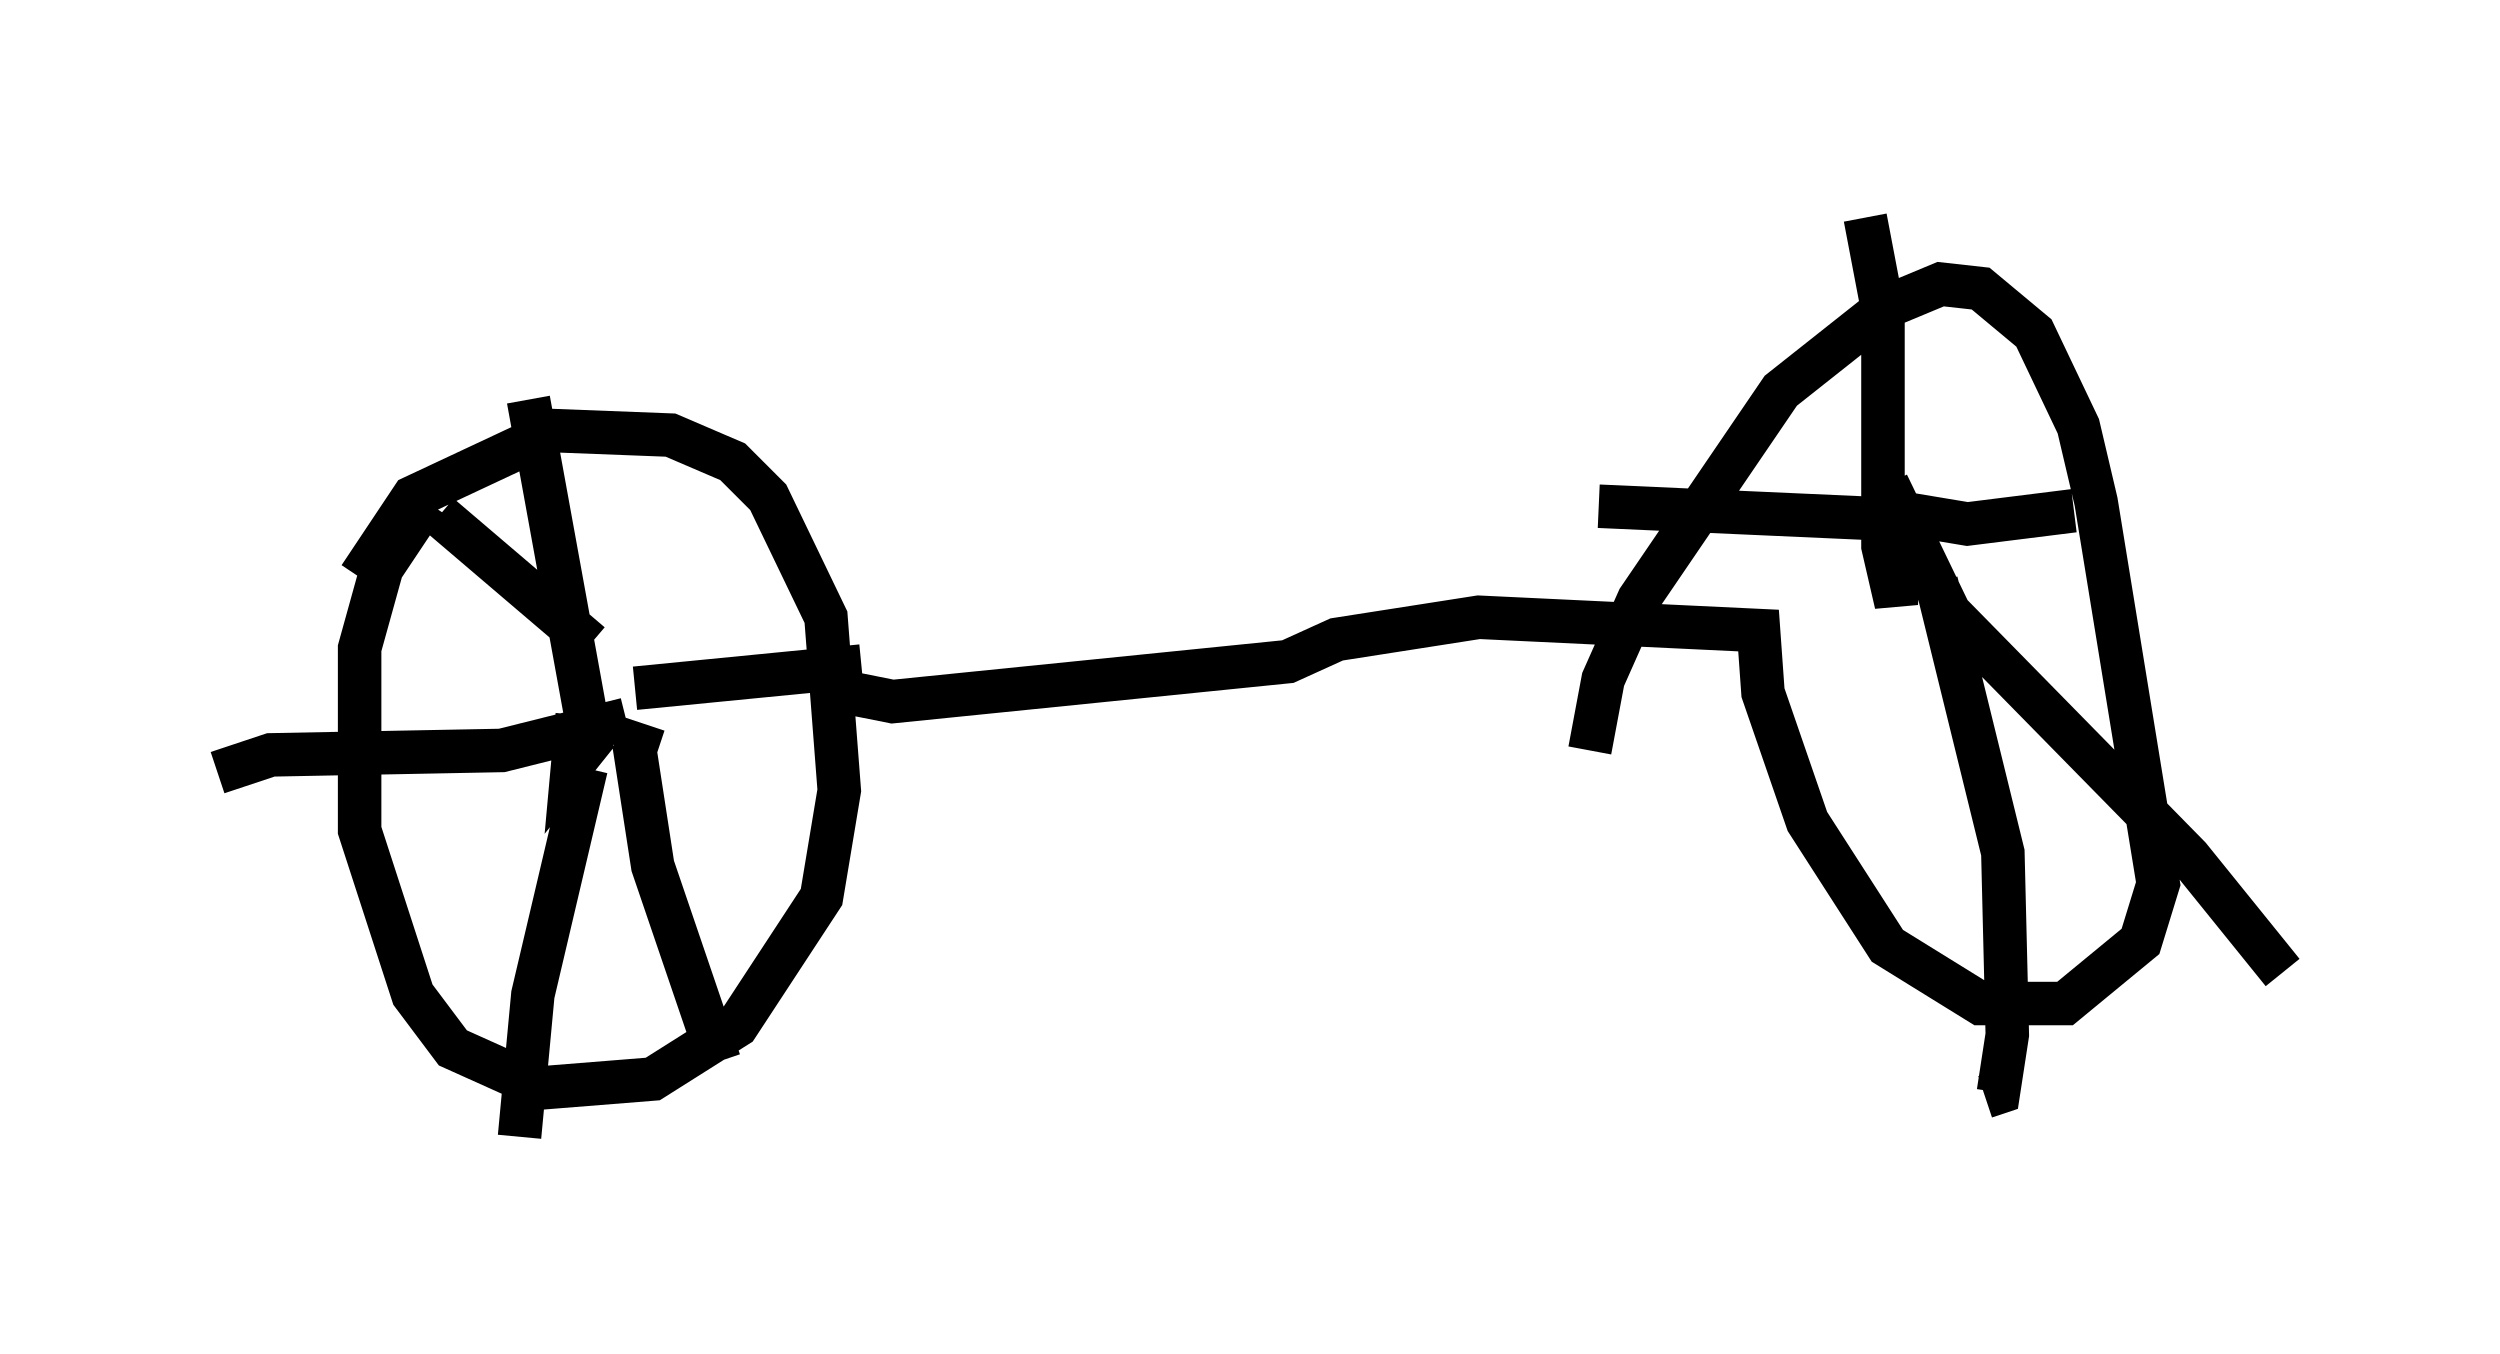 <?xml version="1.0" encoding="utf-8" ?>
<svg baseProfile="full" height="31.131" version="1.1" width="57.469" xmlns="http://www.w3.org/2000/svg" xmlns:ev="http://www.w3.org/2001/xml-events" xmlns:xlink="http://www.w3.org/1999/xlink"><defs /><rect fill="white" height="31.131" width="57.469" x="0" y="0" /><path d="M10.308, 11.431 m-0.51, 0.102 l-1.021, 1.531 -0.51, 1.838 l0.0, 4.185 1.225, 3.777 l0.919, 1.225 2.042, 0.919 l2.552, -0.204 1.94, -1.225 l1.94, -2.96 0.408, -2.45 l-0.306, -3.981 -1.327, -2.756 l-0.817, -0.817 -1.429, -0.613 l-2.654, -0.102 -3.267, 1.531 l-1.225, 1.838 m5.002, 3.165 l-0.102, 1.123 0.408, -0.51 l-1.429, -7.861 m2.45, 6.635 l5.206, -0.51 m-5.002, 1.327 l-0.204, 0.613 0.408, 2.654 l1.531, 4.492 m-2.144, -7.861 l-2.858, 0.715 -5.308, 0.102 l-1.225, 0.408 m8.473, -0.102 l-1.225, 5.206 -0.306, 3.267 m1.633, -11.331 l-3.471, -2.96 m9.392, 4.083 l1.021, 0.204 9.086, -0.919 l1.123, -0.51 3.267, -0.51 l6.431, 0.306 0.102, 1.429 l1.021, 2.96 1.838, 2.858 l2.144, 1.327 1.94, 0.0 l1.735, -1.429 0.408, -1.327 l-1.429, -8.779 -0.408, -1.735 l-1.021, -2.144 -1.225, -1.021 l-0.919, -0.102 -1.225, 0.51 l-2.45, 1.94 -3.267, 4.798 l-0.817, 1.838 -0.306, 1.633 m6.738, -4.185 l0.0, 0.0 m0.613, 0.919 l0.0, 0.0 m-0.102, -1.327 l0.0, -0.613 m-0.102, -0.204 l-0.102, 2.042 -0.306, -1.327 l0.0, -5.41 -0.408, -2.144 m0.51, 6.738 l1.838, 0.306 2.45, -0.306 m-3.165, 1.633 l1.531, 6.227 0.102, 4.185 l-0.204, 1.327 -0.306, 0.102 m-2.042, -13.271 l-6.84, -0.306 m6.635, -0.51 l1.429, 2.96 5.513, 5.615 l2.144, 2.654 " fill="none" stroke="black" stroke-width="1" /></svg>